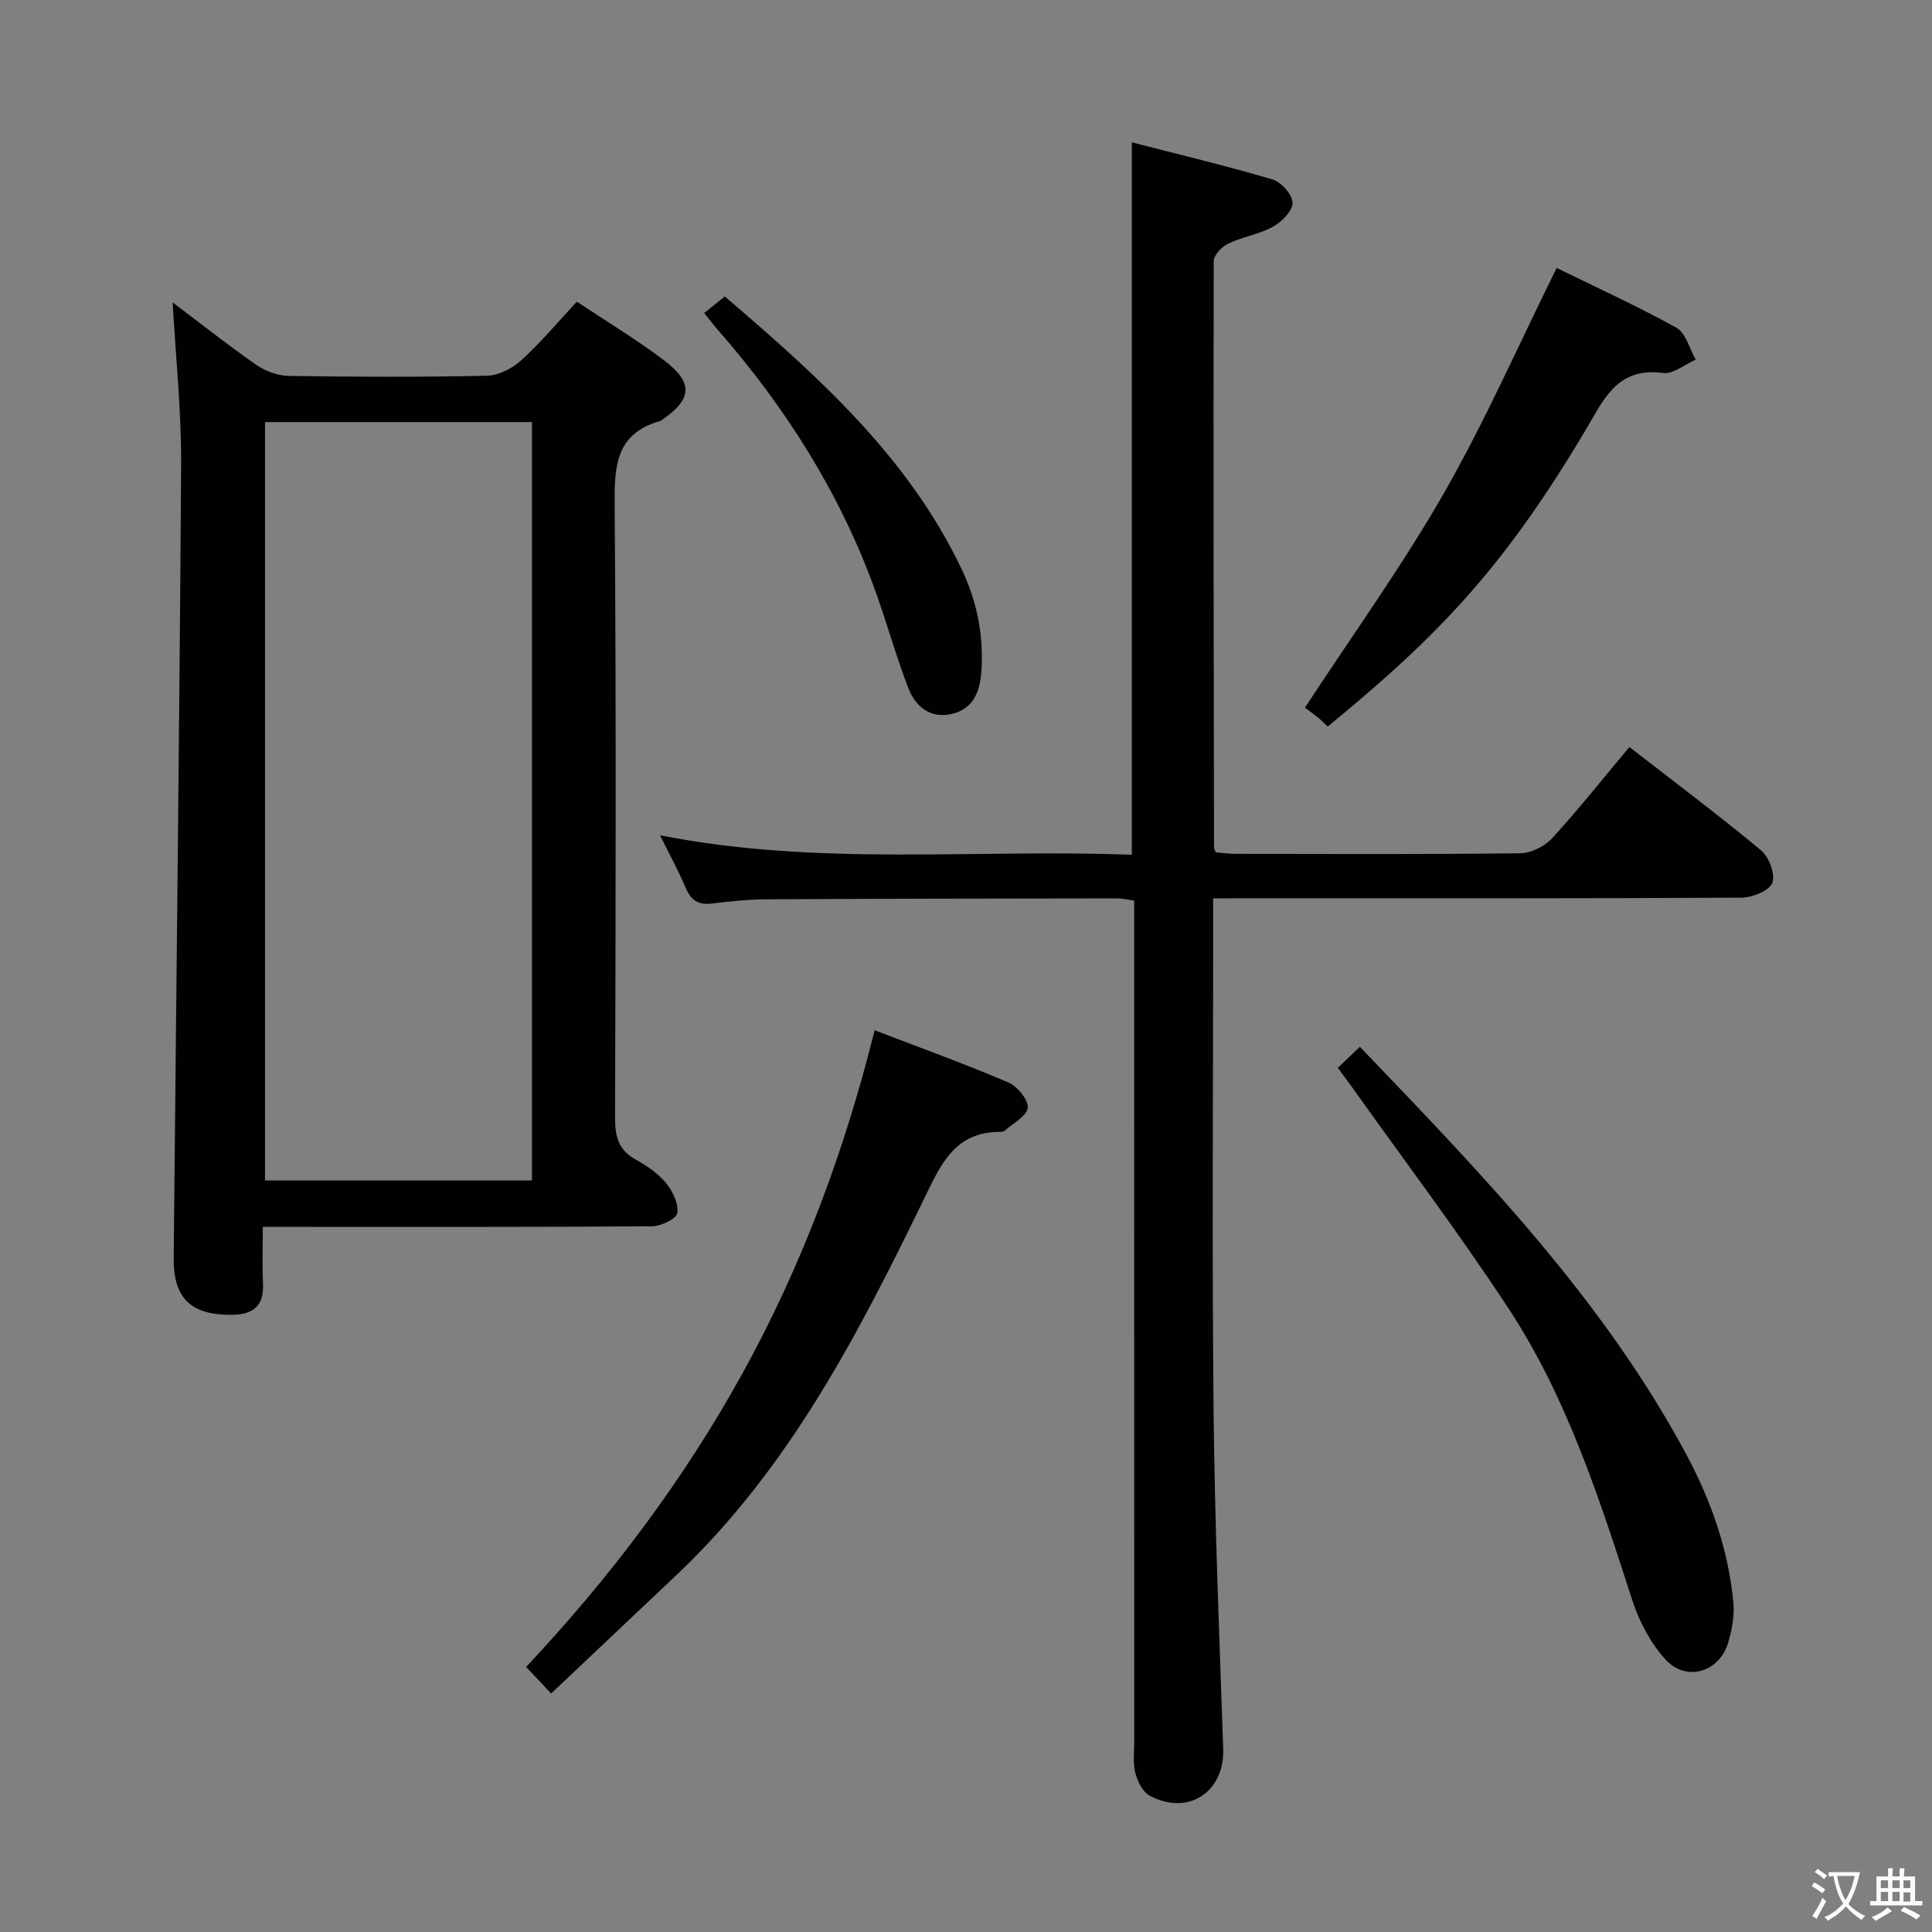 <svg enable-background="new 0 0 400 400" viewBox="0 0 400 400" xmlns="http://www.w3.org/2000/svg"><rect x="0" y="0" width="400" height="400" fill="#808080" stroke="none"/><g fill="#010103"><path d="m251.17 186v6.81c0 33.16-.25 66.31.09 99.46.24 23.28 1.2 46.55 1.99 69.82.3 8.92-7.24 13.96-15.23 9.68-1.44-.77-2.51-2.95-2.96-4.69-.53-2.04-.23-4.3-.23-6.47-.01-55.98-.01-111.96-.01-167.94 0-1.98 0-3.95 0-6.22-1.39-.18-2.48-.45-3.58-.45-24.16.03-48.31.06-72.47.19-3.81.02-7.64.43-11.43.88-2.75.33-4.28-.67-5.35-3.21-1.49-3.5-3.33-6.86-5.34-10.93 32.68 6.48 65.1 2.8 97.68 4.04 0-49.26 0-97.94 0-147.5 9.8 2.53 19.56 4.84 29.15 7.69 1.8.53 4.12 3.16 4.13 4.84s-2.25 3.95-4.07 4.95c-2.87 1.58-6.31 2.08-9.3 3.51-1.31.62-2.95 2.38-2.95 3.62-.1 40.48-.01 80.96.06 121.44 0 .15.11.3.35.94 1.2.1 2.63.32 4.06.32 19.66.02 39.32.12 58.98-.12 2.25-.03 5.07-1.43 6.62-3.12 5.49-5.99 10.55-12.39 15.99-18.88 9.28 7.21 18.45 14.08 27.25 21.39 1.65 1.37 3.01 4.97 2.34 6.73-.62 1.63-4.11 3.05-6.34 3.07-34.32.19-68.64.13-102.96.13-1.97.02-3.93.02-6.47.02z"/><path d="m35.75 62.61c5.66 4.27 11.35 8.78 17.3 12.92 1.89 1.31 4.46 2.26 6.74 2.3 13.66.21 27.33.26 40.99-.04 2.43-.05 5.28-1.5 7.14-3.19 4.04-3.67 7.56-7.9 11.51-12.14 6.23 4.15 12.37 7.83 18.04 12.13 6.15 4.65 5.84 8.06-.4 12.33-.14.09-.27.22-.42.26-9.37 2.64-9.45 9.63-9.39 17.75.33 42.16.2 84.32.08 126.48-.01 3.84.68 6.69 4.27 8.66 2.31 1.27 4.63 2.87 6.28 4.87 1.38 1.67 2.63 4.27 2.34 6.21-.18 1.19-3.38 2.73-5.23 2.74-24.83.18-49.66.12-74.49.12-1.82 0-3.63 0-6.1 0 0 4.12-.14 7.91.04 11.69.23 4.79-2.09 6.51-6.63 6.52-8.26.02-11.94-3.39-11.86-11.77.52-54.78 1.2-109.56 1.54-164.35.06-11.06-1.13-22.13-1.75-33.49zm74.38 181.79c0-52.72 0-104.9 0-157.01-18.71 0-36.96 0-55.26 0v157.01z"/><path d="m181.09 213.3c9.76 3.75 18.81 7.02 27.65 10.8 1.87.8 4.2 3.59 4.04 5.24-.17 1.74-3.06 3.22-4.79 4.78-.22.19-.63.23-.96.23-9.36-.04-12.28 6.79-15.71 13.84-13.68 28.17-28.05 55.95-51.25 77.89-8.56 8.1-17.13 16.19-25.96 24.54-1.89-2.01-3.33-3.53-5.18-5.5 17.38-18.51 32.55-38.59 44.81-60.81 12.25-22.22 21.05-45.77 27.35-71.01z"/><path d="m276.98 221.09c1.54-1.47 2.94-2.81 4.57-4.36 25.17 26.26 50.31 52.17 67.59 84.41 5.15 9.61 8.71 19.75 9.73 30.62.26 2.73-.28 5.67-1.07 8.33-1.81 6.09-8.62 8.21-12.94 3.53-3.12-3.39-5.48-7.91-6.92-12.34-6.77-20.88-13.45-41.85-25.59-60.34-10.3-15.68-21.63-30.69-32.52-45.99-.84-1.2-1.74-2.36-2.85-3.86z"/><path d="m274.89 150.43c-.82-.77-1.38-1.37-2.02-1.88-1.04-.84-2.14-1.61-2.7-2.03 9.96-15.22 20.17-29.38 28.79-44.44 8.54-14.92 15.48-30.76 23.33-46.6 7.73 3.79 16.44 7.76 24.79 12.37 1.95 1.08 2.7 4.34 4 6.6-2.25.99-4.63 3.03-6.72 2.77-7-.89-10.49 2.2-13.9 8.09-18.31 31.68-32.36 46.06-55.57 65.12z"/><path d="m145.8 64.81c1.61-1.29 2.75-2.21 4.26-3.43 19.22 16.46 37.93 33.12 49.04 56.46 3.2 6.72 4.61 13.83 4.07 21.3-.3 4.15-1.73 7.65-6.11 8.67-4.49 1.04-7.54-1.55-9.01-5.37-2.56-6.65-4.45-13.55-6.88-20.26-7.28-20.12-18.54-37.86-32.57-53.91-.87-.99-1.65-2.03-2.8-3.46z"/></g><path d="m377.9 391.2c-.2.3-.4.5-.6.8-.7-.6-1.4-1-2.2-1.5.2-.3.4-.5.5-.8.6.4 1.4.8 2.3 1.5zm-1.8 6.1c-.2-.2-.5-.4-.9-.6.4-.6.8-1.2 1.2-1.9s.7-1.3.9-1.9c.3.3.5.5.8.7-.7 1.3-1.4 2.6-2 3.7zm2.2-9c-.3.3-.5.5-.6.8-.6-.6-1.3-1.1-2-1.5.3-.3.5-.5.6-.7.6.5 1.3.9 2 1.4zm.3.2v-.9h2 4.5c-.3 1.3-.6 2.5-1 3.6s-.9 2.1-1.4 3c.4.5 1 1 1.6 1.4s1.2.8 1.9 1.1c-.3.2-.5.4-.8.8-.4-.3-1-.7-1.6-1.2s-1.2-1.1-1.6-1.6c-.5.6-1.1 1.1-1.7 1.6s-1.4.9-2.1 1.4c-.1-.3-.3-.5-.7-.8.6-.2 1.2-.5 1.9-1s1.4-1.1 2-1.8c-.5-.8-.9-1.6-1.2-2.5s-.6-2-.8-3.2c-.4.1-.7.1-1 .1zm2.5 2.7c.3 1 .7 1.7 1 2.2.3-.5.6-1.1 1-2s.6-1.9.9-3h-3.2-.4c.1.9.3 1.8.7 2.8z" fill="#fcfafa"/><path d="m396.5 388.5v1.5 3.6h1.5v.9c-.4 0-1 0-1.7 0h-7.9c-.5 0-.9 0-1.2 0v-.9h1.3v-3.5c0-.7 0-1.2 0-1.6h2.4c0-.8 0-1.4 0-1.7h1c0 .3-.1.8-.1 1.7h1.5c0-.8 0-1.4 0-1.7h1c0 .3-.1.9-.1 1.7zm-8.2 9.2c-.2-.3-.5-.5-.8-.8.8-.3 1.4-.6 1.9-.9s1-.7 1.4-1.1c.3.3.6.5.9.8-1.6 1-2.8 1.6-3.4 2zm2.6-6.8v-1.6h-1.5v1.6zm0 2.7v-1.9h-1.5v1.9zm2.4-2.7v-1.6h-1.5v1.6zm0 2.7v-1.9h-1.5v1.9zm.2 2 .7-.8c.4.2.9.5 1.6.8s1.3.7 1.8 1c-.3.3-.5.5-.8.8-.4-.3-1.5-1-3.3-1.8zm2-4.7v-1.6h-1.4v1.6zm0 2.8v-1.9h-1.4v1.9z" fill="#fcfafa"/></svg>